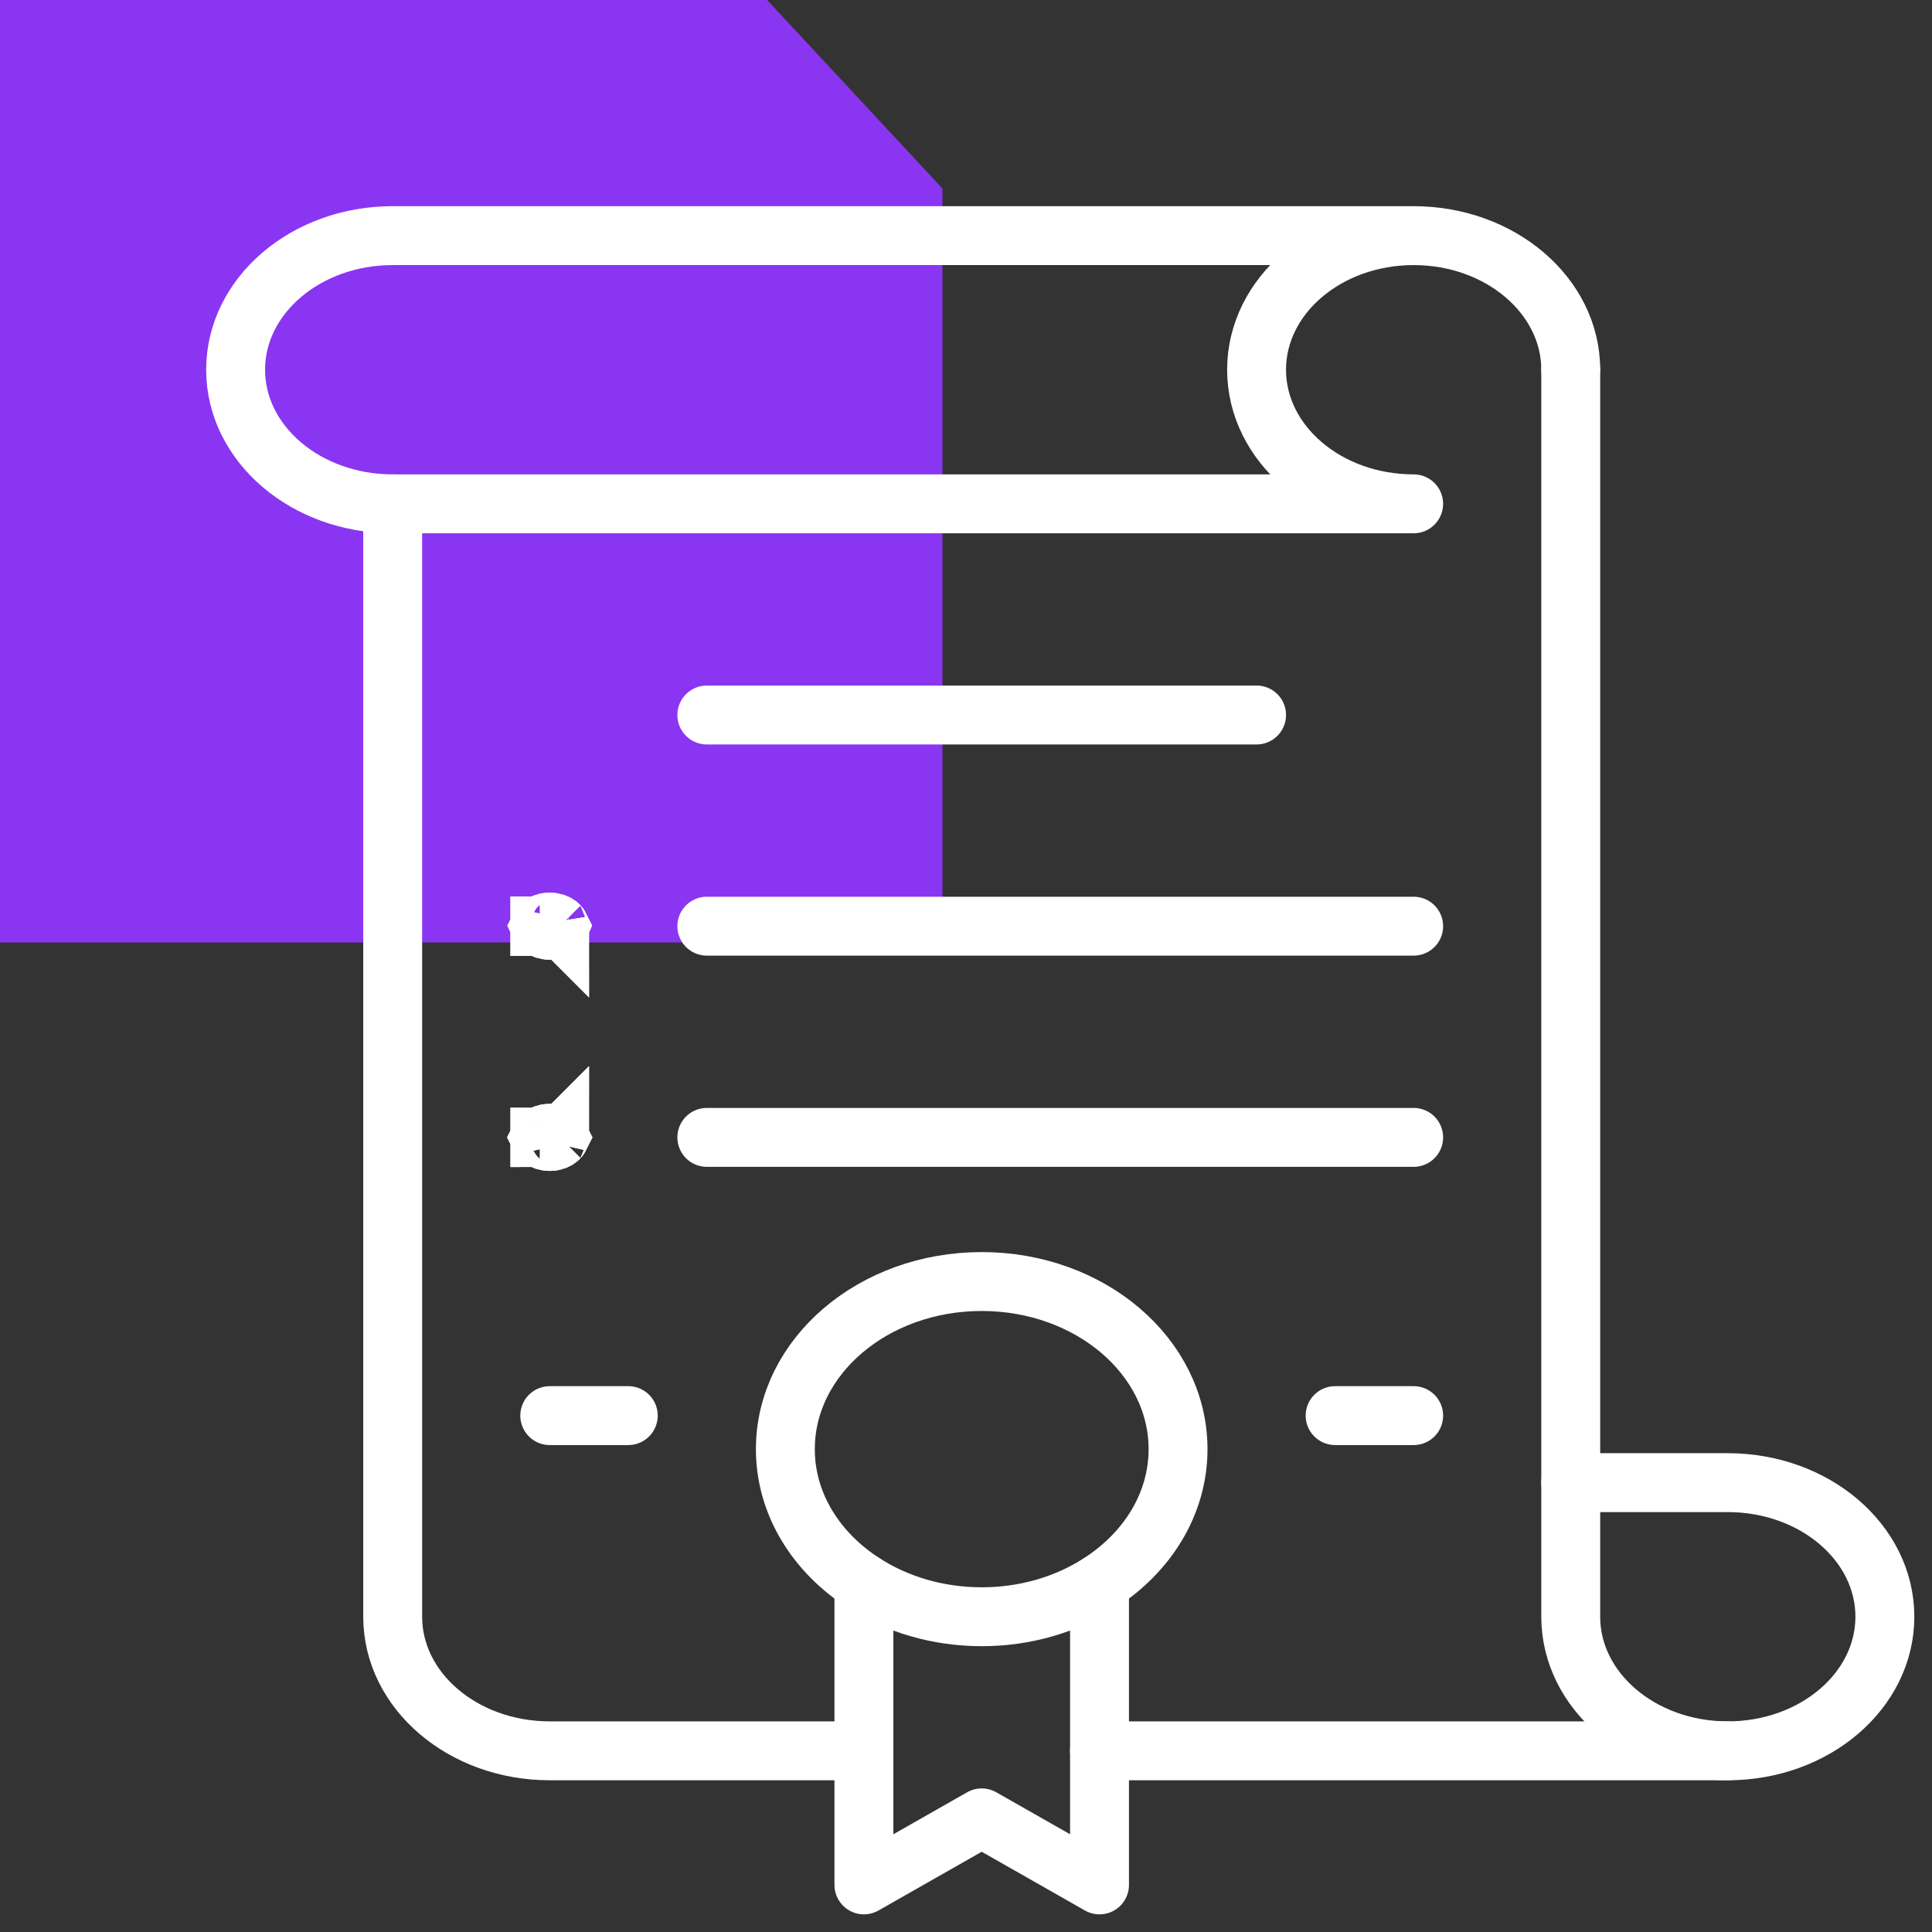 <svg width="82" height="82" viewBox="0 0 82 82" fill="none" xmlns="http://www.w3.org/2000/svg">
<rect x="0" y="0" width="82" height="82" fill="#333333" stroke="none"/>
<path d="M40 40H0V0H32.558L36.279 4L40 8V40Z" fill="#8A35F2"/>
<path d="M23.751 39.319C23.751 39.319 23.751 39.318 23.75 39.315C23.75 39.318 23.751 39.319 23.751 39.319ZM23.7 39.365C23.73 39.34 23.743 39.321 23.748 39.31C23.743 39.3 23.73 39.281 23.7 39.255C23.634 39.198 23.508 39.138 23.333 39.138C23.159 39.138 23.033 39.198 22.966 39.255C22.936 39.281 22.923 39.3 22.918 39.31C22.923 39.321 22.936 39.34 22.966 39.365C23.033 39.422 23.159 39.483 23.333 39.483C23.508 39.483 23.634 39.422 23.7 39.365ZM22.915 39.319C22.916 39.319 22.916 39.318 22.916 39.315C22.915 39.318 22.915 39.319 22.915 39.319ZM22.915 39.301C22.915 39.301 22.915 39.303 22.916 39.306C22.916 39.303 22.916 39.301 22.915 39.301ZM23.75 39.306C23.751 39.303 23.751 39.301 23.751 39.301C23.751 39.301 23.75 39.303 23.75 39.306Z" fill="white" stroke="white" stroke-width="2.5"/>
<path d="M23.751 48.283C23.751 48.283 23.751 48.281 23.75 48.278C23.75 48.281 23.751 48.283 23.751 48.283ZM23.7 48.329C23.73 48.303 23.743 48.284 23.748 48.274C23.743 48.264 23.73 48.245 23.7 48.219C23.634 48.162 23.508 48.101 23.333 48.101C23.159 48.101 23.033 48.162 22.966 48.219C22.936 48.245 22.923 48.264 22.918 48.274C22.923 48.284 22.936 48.303 22.966 48.329C23.033 48.386 23.159 48.447 23.333 48.447C23.508 48.447 23.634 48.386 23.7 48.329ZM22.915 48.283C22.916 48.283 22.916 48.281 22.916 48.278C22.915 48.281 22.915 48.283 22.915 48.283ZM22.915 48.265C22.915 48.265 22.915 48.267 22.916 48.269C22.916 48.266 22.916 48.265 22.915 48.265ZM23.75 48.269C23.751 48.267 23.751 48.265 23.751 48.265C23.751 48.265 23.75 48.266 23.75 48.269Z" fill="white" stroke="white" stroke-width="2.5"/>
<path d="M23.751 39.319C23.751 39.319 23.751 39.318 23.75 39.315C23.75 39.318 23.751 39.319 23.751 39.319ZM23.7 39.366C23.73 39.34 23.743 39.321 23.748 39.31C23.743 39.3 23.73 39.281 23.7 39.255C23.634 39.198 23.508 39.138 23.333 39.138C23.159 39.138 23.033 39.198 22.966 39.255C22.936 39.281 22.923 39.3 22.918 39.31C22.923 39.321 22.936 39.34 22.966 39.366C23.033 39.422 23.159 39.483 23.333 39.483C23.508 39.483 23.634 39.422 23.7 39.366ZM22.915 39.319C22.916 39.319 22.916 39.318 22.916 39.315C22.915 39.318 22.915 39.319 22.915 39.319ZM22.915 39.301C22.915 39.302 22.915 39.303 22.916 39.306C22.916 39.303 22.916 39.301 22.915 39.301ZM23.75 39.306C23.751 39.303 23.751 39.302 23.751 39.301C23.751 39.301 23.75 39.303 23.75 39.306Z" fill="white" stroke="white" stroke-width="2.5"/>
<path d="M23.751 48.283C23.751 48.283 23.751 48.281 23.75 48.278C23.75 48.281 23.751 48.283 23.751 48.283ZM23.7 48.329C23.73 48.303 23.743 48.284 23.748 48.274C23.743 48.264 23.73 48.245 23.7 48.219C23.634 48.162 23.508 48.101 23.333 48.101C23.159 48.101 23.033 48.162 22.966 48.219C22.936 48.245 22.923 48.264 22.918 48.274C22.923 48.284 22.936 48.303 22.966 48.329C23.033 48.386 23.159 48.447 23.333 48.447C23.508 48.447 23.634 48.386 23.7 48.329ZM22.915 48.283C22.916 48.283 22.916 48.281 22.916 48.278C22.915 48.281 22.915 48.283 22.915 48.283ZM22.915 48.265C22.915 48.265 22.915 48.267 22.916 48.269C22.916 48.266 22.916 48.265 22.915 48.265ZM23.75 48.269C23.751 48.267 23.751 48.265 23.751 48.265C23.751 48.265 23.75 48.266 23.75 48.269Z" fill="white" stroke="white" stroke-width="2.5"/>
<path d="M66.667 15.693V62.928" stroke="white" stroke-width="2.5" stroke-miterlimit="10" stroke-linecap="round" stroke-linejoin="round"/>
<path d="M60 10.001H16.667C12.985 10.001 10 12.55 10 15.693C10 18.835 12.985 21.384 16.667 21.384H60C56.318 21.384 53.333 18.835 53.333 15.693C53.333 12.55 56.318 10.001 60 10.001ZM60 10.001C61.84 10.001 63.507 10.639 64.713 11.669C65.92 12.699 66.667 14.122 66.667 15.693" stroke="white" stroke-width="2.5" stroke-miterlimit="10" stroke-linecap="round" stroke-linejoin="round"/>
<path d="M73.333 74.31C69.652 74.31 66.667 71.762 66.667 68.619V62.928H73.333C77.015 62.928 80 65.477 80 68.619C80 70.19 79.253 71.613 78.047 72.643C76.84 73.673 75.173 74.31 73.333 74.31Z" stroke="white" stroke-width="2.5" stroke-miterlimit="10" stroke-linecap="round" stroke-linejoin="round"/>
<path d="M16.667 21.384V68.619C16.667 71.762 19.652 74.31 23.333 74.31H36.667" stroke="white" stroke-width="2.5" stroke-miterlimit="10" stroke-linecap="round" stroke-linejoin="round"/>
<path d="M46.667 74.31H73.333" stroke="white" stroke-width="2.5" stroke-miterlimit="10" stroke-linecap="round" stroke-linejoin="round"/>
<path d="M36.667 67.197V80.001L41.667 77.156L46.667 80.001V67.197" stroke="white" stroke-width="2.5" stroke-miterlimit="10" stroke-linecap="round" stroke-linejoin="round"/>
<path d="M36.667 67.195C34.642 65.898 33.333 63.832 33.333 61.506C33.333 57.577 37.065 54.392 41.667 54.392C46.268 54.392 50 57.577 50 61.506C50 63.832 48.692 65.898 46.667 67.195C45.226 68.122 43.471 68.622 41.667 68.619C39.792 68.619 38.06 68.09 36.667 67.195Z" stroke="white" stroke-width="2.5" stroke-miterlimit="10" stroke-linecap="round" stroke-linejoin="round"/>
<path d="M30 30.347H53.333" stroke="white" stroke-width="2.5" stroke-miterlimit="10" stroke-linecap="round" stroke-linejoin="round"/>
<path d="M30 39.31H60" stroke="white" stroke-width="2.5" stroke-miterlimit="10" stroke-linecap="round" stroke-linejoin="round"/>
<path d="M30 48.274H60" stroke="white" stroke-width="2.5" stroke-miterlimit="10" stroke-linecap="round" stroke-linejoin="round"/>
<path d="M23.333 60.083H26.666" stroke="white" stroke-width="2.5" stroke-miterlimit="10" stroke-linecap="round" stroke-linejoin="round"/>
<path d="M56.667 60.083H60" stroke="white" stroke-width="2.5" stroke-miterlimit="10" stroke-linecap="round" stroke-linejoin="round"/>
</svg>
